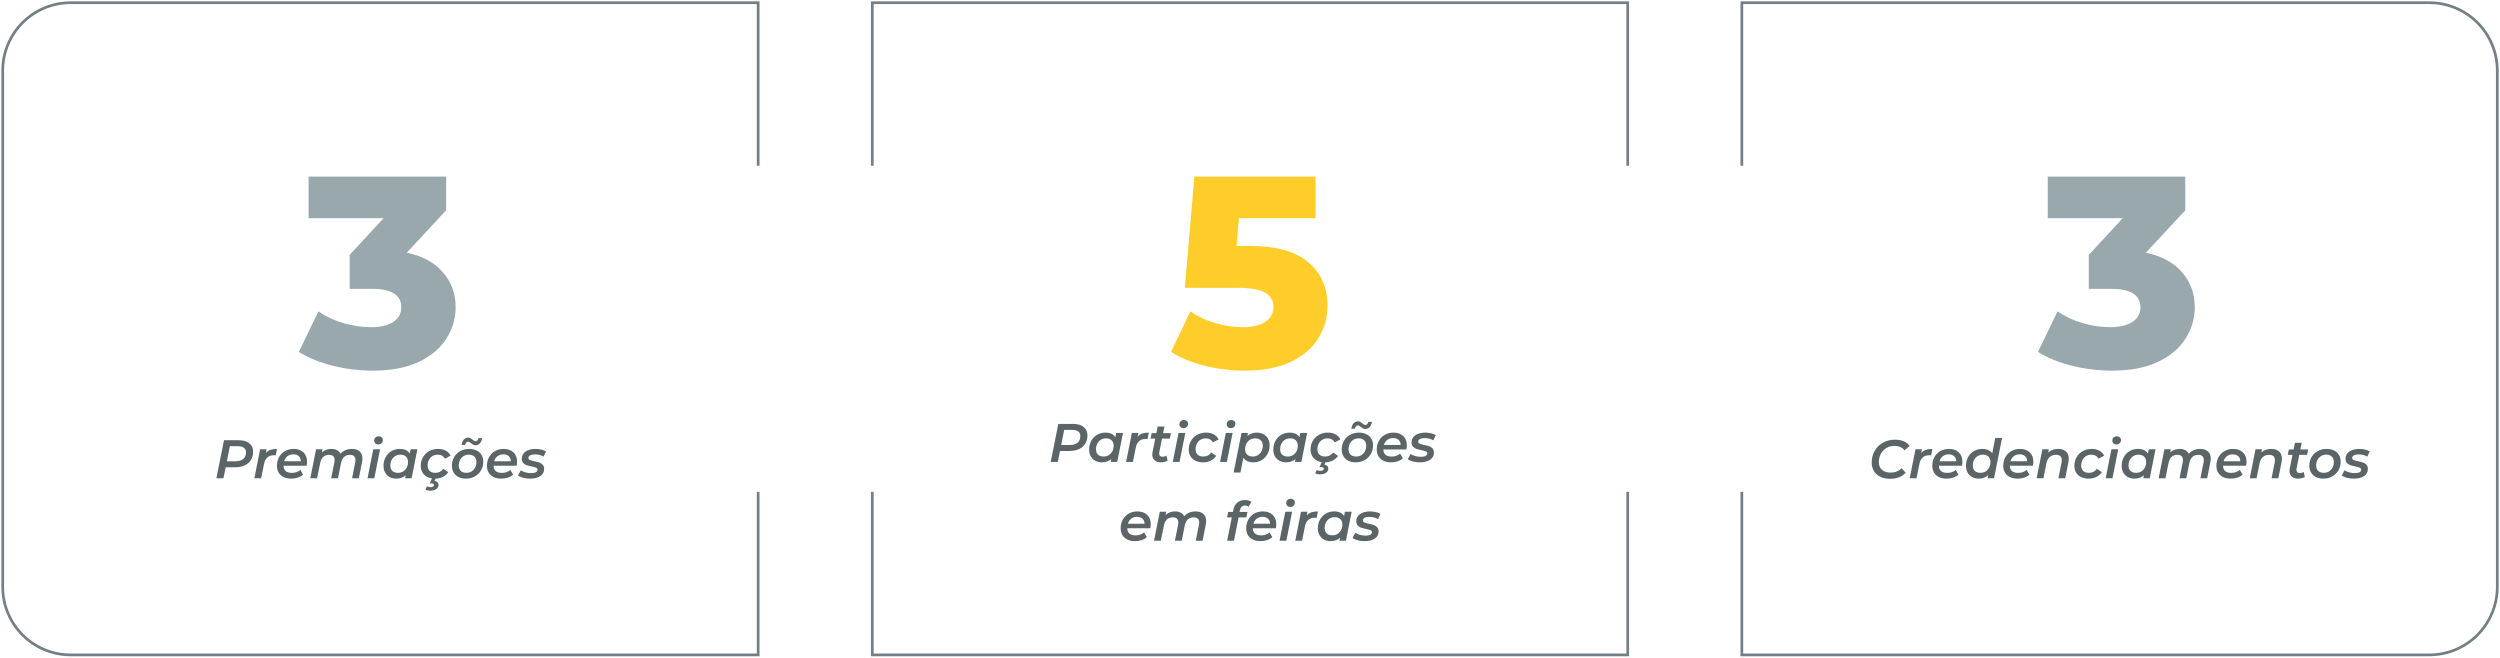 <svg width="920" height="242" viewBox="0 0 920 242" fill="none" xmlns="http://www.w3.org/2000/svg">
<path d="M394.86 156C396.553 156 397.86 156.373 398.78 157.12C399.713 157.853 400.18 158.887 400.18 160.22C400.18 161.407 399.907 162.433 399.36 163.3C398.827 164.153 398.053 164.813 397.04 165.28C396.04 165.733 394.86 165.96 393.5 165.96H390.08L389.26 170H386.66L389.46 156H394.86ZM393.6 163.76C394.867 163.76 395.84 163.48 396.52 162.92C397.213 162.347 397.56 161.527 397.56 160.46C397.56 159.713 397.3 159.153 396.78 158.78C396.273 158.393 395.54 158.2 394.58 158.2H391.62L390.52 163.76H393.6ZM413.257 159.32L411.137 170H408.757L408.977 168.9C408.044 169.727 406.884 170.14 405.497 170.14C404.617 170.14 403.817 169.953 403.097 169.58C402.391 169.207 401.831 168.667 401.417 167.96C401.004 167.24 400.797 166.4 400.797 165.44C400.797 164.253 401.057 163.187 401.577 162.24C402.111 161.28 402.831 160.533 403.737 160C404.657 159.467 405.684 159.2 406.817 159.2C408.524 159.2 409.737 159.767 410.457 160.9L410.757 159.32H413.257ZM406.137 168C406.844 168 407.471 167.833 408.017 167.5C408.577 167.153 409.017 166.68 409.337 166.08C409.657 165.467 409.817 164.773 409.817 164C409.817 163.16 409.571 162.507 409.077 162.04C408.584 161.56 407.891 161.32 406.997 161.32C406.291 161.32 405.657 161.493 405.097 161.84C404.551 162.173 404.117 162.647 403.797 163.26C403.477 163.86 403.317 164.547 403.317 165.32C403.317 166.16 403.564 166.82 404.057 167.3C404.551 167.767 405.244 168 406.137 168ZM418.628 160.7C419.095 160.153 419.661 159.767 420.328 159.54C421.008 159.313 421.815 159.2 422.748 159.2L422.288 161.58C422.061 161.54 421.855 161.52 421.668 161.52C419.628 161.52 418.395 162.593 417.968 164.74L416.908 170H414.408L416.528 159.32H418.908L418.628 160.7ZM426.62 166.42C426.593 166.633 426.58 166.787 426.58 166.88C426.58 167.68 427 168.08 427.84 168.08C428.36 168.08 428.826 167.94 429.24 167.66L429.68 169.5C429 169.927 428.14 170.14 427.1 170.14C426.18 170.14 425.44 169.887 424.88 169.38C424.32 168.873 424.04 168.173 424.04 167.28C424.04 166.987 424.066 166.707 424.12 166.44L425.14 161.4H423.4L423.8 159.4H425.54L426.02 156.96H428.52L428.02 159.4H430.9L430.5 161.4H427.62L426.62 166.42ZM433.696 159.32H436.196L434.076 170H431.576L433.696 159.32ZM435.516 157.56C435.076 157.56 434.716 157.427 434.436 157.16C434.156 156.88 434.016 156.547 434.016 156.16C434.016 155.707 434.169 155.327 434.476 155.02C434.796 154.713 435.209 154.56 435.716 154.56C436.156 154.56 436.516 154.693 436.796 154.96C437.076 155.213 437.216 155.527 437.216 155.9C437.216 156.393 437.056 156.793 436.736 157.1C436.429 157.407 436.023 157.56 435.516 157.56ZM442.697 170.14C441.644 170.14 440.717 169.947 439.917 169.56C439.131 169.16 438.524 168.607 438.097 167.9C437.671 167.193 437.457 166.373 437.457 165.44C437.457 164.253 437.731 163.187 438.277 162.24C438.824 161.293 439.577 160.553 440.537 160.02C441.511 159.473 442.617 159.2 443.857 159.2C444.937 159.2 445.864 159.413 446.637 159.84C447.424 160.253 448.031 160.873 448.457 161.7L446.317 162.8C445.824 161.813 444.937 161.32 443.657 161.32C442.951 161.32 442.317 161.493 441.757 161.84C441.211 162.173 440.777 162.647 440.457 163.26C440.137 163.86 439.977 164.547 439.977 165.32C439.977 166.16 440.224 166.82 440.717 167.3C441.211 167.767 441.911 168 442.817 168C443.431 168 443.984 167.88 444.477 167.64C444.971 167.387 445.391 167.013 445.737 166.52L447.577 167.76C447.084 168.507 446.404 169.093 445.537 169.52C444.671 169.933 443.724 170.14 442.697 170.14ZM451.098 159.32H453.598L451.478 170H448.978L451.098 159.32ZM452.918 157.56C452.478 157.56 452.118 157.427 451.838 157.16C451.558 156.88 451.418 156.547 451.418 156.16C451.418 155.707 451.572 155.327 451.878 155.02C452.198 154.713 452.612 154.56 453.118 154.56C453.558 154.56 453.918 154.693 454.198 154.96C454.478 155.213 454.618 155.527 454.618 155.9C454.618 156.393 454.458 156.793 454.138 157.1C453.832 157.407 453.425 157.56 452.918 157.56ZM462.52 159.2C463.4 159.2 464.193 159.387 464.9 159.76C465.62 160.133 466.186 160.673 466.6 161.38C467.013 162.087 467.22 162.92 467.22 163.88C467.22 165.067 466.953 166.14 466.42 167.1C465.9 168.047 465.18 168.793 464.26 169.34C463.353 169.873 462.34 170.14 461.22 170.14C460.38 170.14 459.646 169.993 459.02 169.7C458.393 169.407 457.906 168.98 457.56 168.42L456.48 173.88H453.98L456.88 159.32H459.26L459.04 160.44C459.973 159.613 461.133 159.2 462.52 159.2ZM461.02 168C461.726 168 462.353 167.833 462.9 167.5C463.46 167.153 463.9 166.68 464.22 166.08C464.54 165.467 464.7 164.773 464.7 164C464.7 163.16 464.453 162.507 463.96 162.04C463.466 161.56 462.773 161.32 461.88 161.32C461.173 161.32 460.54 161.493 459.98 161.84C459.433 162.173 459 162.647 458.68 163.26C458.36 163.86 458.2 164.547 458.2 165.32C458.2 166.16 458.446 166.82 458.94 167.3C459.433 167.767 460.126 168 461.02 168ZM481.031 159.32L478.911 170H476.531L476.751 168.9C475.817 169.727 474.657 170.14 473.271 170.14C472.391 170.14 471.591 169.953 470.871 169.58C470.164 169.207 469.604 168.667 469.191 167.96C468.777 167.24 468.571 166.4 468.571 165.44C468.571 164.253 468.831 163.187 469.351 162.24C469.884 161.28 470.604 160.533 471.511 160C472.431 159.467 473.457 159.2 474.591 159.2C476.297 159.2 477.511 159.767 478.231 160.9L478.531 159.32H481.031ZM473.911 168C474.617 168 475.244 167.833 475.791 167.5C476.351 167.153 476.791 166.68 477.111 166.08C477.431 165.467 477.591 164.773 477.591 164C477.591 163.16 477.344 162.507 476.851 162.04C476.357 161.56 475.664 161.32 474.771 161.32C474.064 161.32 473.431 161.493 472.871 161.84C472.324 162.173 471.891 162.647 471.571 163.26C471.251 163.86 471.091 164.547 471.091 165.32C471.091 166.16 471.337 166.82 471.831 167.3C472.324 167.767 473.017 168 473.911 168ZM487.522 170.14C486.468 170.14 485.542 169.947 484.742 169.56C483.955 169.16 483.348 168.607 482.922 167.9C482.495 167.193 482.282 166.373 482.282 165.44C482.282 164.253 482.555 163.187 483.102 162.24C483.648 161.293 484.402 160.553 485.362 160.02C486.335 159.473 487.442 159.2 488.682 159.2C489.762 159.2 490.688 159.413 491.462 159.84C492.248 160.253 492.855 160.873 493.282 161.7L491.142 162.8C490.648 161.813 489.762 161.32 488.482 161.32C487.775 161.32 487.142 161.493 486.582 161.84C486.035 162.173 485.602 162.647 485.282 163.26C484.962 163.86 484.802 164.547 484.802 165.32C484.802 166.16 485.048 166.82 485.542 167.3C486.035 167.767 486.735 168 487.642 168C488.255 168 488.808 167.88 489.302 167.64C489.795 167.387 490.215 167.013 490.562 166.52L492.402 167.76C491.908 168.507 491.228 169.093 490.362 169.52C489.495 169.933 488.548 170.14 487.522 170.14ZM485.802 174.56C485.068 174.56 484.462 174.42 483.982 174.14L484.582 172.96C484.995 173.173 485.455 173.28 485.962 173.28C486.348 173.28 486.635 173.207 486.822 173.06C487.022 172.927 487.128 172.747 487.142 172.52C487.142 172.107 486.828 171.9 486.202 171.9H485.582L486.502 169.86H487.862L487.382 170.98C487.848 171.047 488.202 171.207 488.442 171.46C488.695 171.713 488.822 172.033 488.822 172.42C488.822 173.087 488.542 173.607 487.982 173.98C487.435 174.367 486.708 174.56 485.802 174.56ZM498.926 170.14C497.886 170.14 496.973 169.947 496.186 169.56C495.413 169.16 494.813 168.607 494.386 167.9C493.96 167.193 493.746 166.373 493.746 165.44C493.746 164.253 494.013 163.187 494.546 162.24C495.093 161.293 495.846 160.553 496.806 160.02C497.78 159.473 498.873 159.2 500.086 159.2C501.126 159.2 502.04 159.393 502.826 159.78C503.613 160.167 504.22 160.713 504.646 161.42C505.073 162.127 505.286 162.947 505.286 163.88C505.286 165.067 505.013 166.133 504.466 167.08C503.92 168.027 503.16 168.773 502.186 169.32C501.226 169.867 500.14 170.14 498.926 170.14ZM499.086 168C499.793 168 500.42 167.833 500.966 167.5C501.526 167.153 501.966 166.68 502.286 166.08C502.606 165.467 502.766 164.773 502.766 164C502.766 163.16 502.52 162.507 502.026 162.04C501.533 161.56 500.84 161.32 499.946 161.32C499.24 161.32 498.606 161.493 498.046 161.84C497.5 162.173 497.066 162.647 496.746 163.26C496.426 163.86 496.266 164.547 496.266 165.32C496.266 166.16 496.513 166.82 497.006 167.3C497.5 167.767 498.193 168 499.086 168ZM502.446 157.86C502.113 157.86 501.82 157.793 501.566 157.66C501.326 157.527 501.06 157.34 500.766 157.1C500.54 156.913 500.346 156.773 500.186 156.68C500.04 156.587 499.88 156.54 499.706 156.54C499.426 156.54 499.193 156.653 499.006 156.88C498.82 157.093 498.693 157.38 498.626 157.74H497.286C497.42 156.887 497.7 156.227 498.126 155.76C498.566 155.293 499.1 155.06 499.726 155.06C500.046 155.06 500.326 155.127 500.566 155.26C500.82 155.393 501.1 155.587 501.406 155.84C501.66 156.04 501.853 156.18 501.986 156.26C502.12 156.34 502.273 156.38 502.446 156.38C502.726 156.38 502.96 156.28 503.146 156.08C503.333 155.867 503.46 155.587 503.526 155.24H504.866C504.733 156.067 504.453 156.713 504.026 157.18C503.6 157.633 503.073 157.86 502.446 157.86ZM517.717 163.88C517.717 164.4 517.664 164.907 517.557 165.4H509.077C509.117 167.147 510.144 168.02 512.157 168.02C512.77 168.02 513.344 167.927 513.877 167.74C514.41 167.54 514.864 167.267 515.237 166.92L516.277 168.66C515.73 169.153 515.07 169.527 514.297 169.78C513.537 170.02 512.737 170.14 511.897 170.14C510.83 170.14 509.897 169.947 509.097 169.56C508.31 169.173 507.704 168.627 507.277 167.92C506.85 167.2 506.637 166.373 506.637 165.44C506.637 164.253 506.897 163.187 507.417 162.24C507.95 161.28 508.684 160.533 509.617 160C510.564 159.467 511.624 159.2 512.797 159.2C514.29 159.2 515.484 159.62 516.377 160.46C517.27 161.287 517.717 162.427 517.717 163.88ZM512.677 161.2C511.837 161.2 511.117 161.427 510.517 161.88C509.93 162.333 509.524 162.953 509.297 163.74H515.417C515.43 162.94 515.184 162.32 514.677 161.88C514.184 161.427 513.517 161.2 512.677 161.2ZM522.56 170.14C521.653 170.14 520.787 170.033 519.96 169.82C519.147 169.593 518.513 169.313 518.06 168.98L519.1 167.06C519.54 167.38 520.093 167.633 520.76 167.82C521.427 168.007 522.113 168.1 522.82 168.1C523.62 168.1 524.22 167.993 524.62 167.78C525.033 167.553 525.24 167.233 525.24 166.82C525.24 166.5 525.067 166.267 524.72 166.12C524.387 165.973 523.853 165.82 523.12 165.66C522.36 165.513 521.733 165.36 521.24 165.2C520.76 165.027 520.34 164.753 519.98 164.38C519.633 163.993 519.46 163.467 519.46 162.8C519.46 161.693 519.92 160.82 520.84 160.18C521.773 159.527 523.007 159.2 524.54 159.2C525.273 159.2 525.987 159.287 526.68 159.46C527.373 159.62 527.94 159.84 528.38 160.12L527.46 162.04C527.02 161.76 526.52 161.553 525.96 161.42C525.413 161.287 524.86 161.22 524.3 161.22C523.513 161.22 522.913 161.34 522.5 161.58C522.1 161.82 521.9 162.133 521.9 162.52C521.9 162.867 522.073 163.12 522.42 163.28C522.78 163.427 523.333 163.58 524.08 163.74C524.827 163.887 525.44 164.047 525.92 164.22C526.4 164.38 526.813 164.647 527.16 165.02C527.507 165.393 527.68 165.9 527.68 166.54C527.68 167.687 527.213 168.573 526.28 169.2C525.347 169.827 524.107 170.14 522.56 170.14ZM423.479 192.88C423.479 193.4 423.425 193.907 423.319 194.4H414.839C414.879 196.147 415.905 197.02 417.919 197.02C418.532 197.02 419.105 196.927 419.639 196.74C420.172 196.54 420.625 196.267 420.999 195.92L422.039 197.66C421.492 198.153 420.832 198.527 420.059 198.78C419.299 199.02 418.499 199.14 417.659 199.14C416.592 199.14 415.659 198.947 414.859 198.56C414.072 198.173 413.465 197.627 413.039 196.92C412.612 196.2 412.399 195.373 412.399 194.44C412.399 193.253 412.659 192.187 413.179 191.24C413.712 190.28 414.445 189.533 415.379 189C416.325 188.467 417.385 188.2 418.559 188.2C420.052 188.2 421.245 188.62 422.139 189.46C423.032 190.287 423.479 191.427 423.479 192.88ZM418.439 190.2C417.599 190.2 416.879 190.427 416.279 190.88C415.692 191.333 415.285 191.953 415.059 192.74H421.179C421.192 191.94 420.945 191.32 420.439 190.88C419.945 190.427 419.279 190.2 418.439 190.2ZM440.002 188.2C441.202 188.2 442.142 188.507 442.822 189.12C443.515 189.733 443.862 190.613 443.862 191.76C443.862 192.187 443.815 192.627 443.722 193.08L442.542 199H440.042L441.222 193.14C441.275 192.873 441.302 192.593 441.302 192.3C441.302 191.02 440.622 190.38 439.262 190.38C437.488 190.38 436.395 191.4 435.982 193.44L434.862 199H432.362L433.542 193.14C433.595 192.873 433.622 192.593 433.622 192.3C433.622 191.02 432.942 190.38 431.582 190.38C429.808 190.38 428.715 191.407 428.302 193.46L427.182 199H424.682L426.802 188.32H429.182L428.962 189.48C429.868 188.627 431.035 188.2 432.462 188.2C433.235 188.2 433.908 188.353 434.482 188.66C435.055 188.953 435.488 189.387 435.782 189.96C436.875 188.787 438.282 188.2 440.002 188.2ZM458.164 186.04C457.644 186.04 457.23 186.187 456.924 186.48C456.617 186.773 456.397 187.22 456.264 187.82L456.144 188.4H459.064L458.664 190.4H455.804L454.084 199H451.584L453.304 190.4H451.564L451.964 188.4H453.704L453.864 187.64C454.104 186.493 454.584 185.607 455.304 184.98C456.037 184.34 456.99 184.02 458.164 184.02C458.63 184.02 459.064 184.073 459.464 184.18C459.877 184.287 460.224 184.447 460.504 184.66L459.484 186.48C459.124 186.187 458.684 186.04 458.164 186.04ZM469.67 192.88C469.67 193.4 469.617 193.907 469.51 194.4H461.03C461.07 196.147 462.097 197.02 464.11 197.02C464.723 197.02 465.297 196.927 465.83 196.74C466.363 196.54 466.817 196.267 467.19 195.92L468.23 197.66C467.683 198.153 467.023 198.527 466.25 198.78C465.49 199.02 464.69 199.14 463.85 199.14C462.783 199.14 461.85 198.947 461.05 198.56C460.263 198.173 459.657 197.627 459.23 196.92C458.803 196.2 458.59 195.373 458.59 194.44C458.59 193.253 458.85 192.187 459.37 191.24C459.903 190.28 460.637 189.533 461.57 189C462.517 188.467 463.577 188.2 464.75 188.2C466.243 188.2 467.437 188.62 468.33 189.46C469.223 190.287 469.67 191.427 469.67 192.88ZM464.63 190.2C463.79 190.2 463.07 190.427 462.47 190.88C461.883 191.333 461.477 191.953 461.25 192.74H467.37C467.383 191.94 467.137 191.32 466.63 190.88C466.137 190.427 465.47 190.2 464.63 190.2ZM472.993 188.32H475.493L473.373 199H470.873L472.993 188.32ZM474.813 186.56C474.373 186.56 474.013 186.427 473.733 186.16C473.453 185.88 473.313 185.547 473.313 185.16C473.313 184.707 473.466 184.327 473.773 184.02C474.093 183.713 474.506 183.56 475.013 183.56C475.453 183.56 475.813 183.693 476.093 183.96C476.373 184.213 476.513 184.527 476.513 184.9C476.513 185.393 476.353 185.793 476.033 186.1C475.726 186.407 475.32 186.56 474.813 186.56ZM480.874 189.7C481.341 189.153 481.908 188.767 482.574 188.54C483.254 188.313 484.061 188.2 484.994 188.2L484.534 190.58C484.308 190.54 484.101 190.52 483.914 190.52C481.874 190.52 480.641 191.593 480.214 193.74L479.154 199H476.654L478.774 188.32H481.154L480.874 189.7ZM497.417 188.32L495.297 199H492.917L493.137 197.9C492.204 198.727 491.044 199.14 489.657 199.14C488.777 199.14 487.977 198.953 487.257 198.58C486.551 198.207 485.991 197.667 485.577 196.96C485.164 196.24 484.957 195.4 484.957 194.44C484.957 193.253 485.217 192.187 485.737 191.24C486.271 190.28 486.991 189.533 487.897 189C488.817 188.467 489.844 188.2 490.977 188.2C492.684 188.2 493.897 188.767 494.617 189.9L494.917 188.32H497.417ZM490.297 197C491.004 197 491.631 196.833 492.177 196.5C492.737 196.153 493.177 195.68 493.497 195.08C493.817 194.467 493.977 193.773 493.977 193C493.977 192.16 493.731 191.507 493.237 191.04C492.744 190.56 492.051 190.32 491.157 190.32C490.451 190.32 489.817 190.493 489.257 190.84C488.711 191.173 488.277 191.647 487.957 192.26C487.637 192.86 487.477 193.547 487.477 194.32C487.477 195.16 487.724 195.82 488.217 196.3C488.711 196.767 489.404 197 490.297 197ZM502.208 199.14C501.302 199.14 500.435 199.033 499.608 198.82C498.795 198.593 498.162 198.313 497.708 197.98L498.748 196.06C499.188 196.38 499.742 196.633 500.408 196.82C501.075 197.007 501.762 197.1 502.468 197.1C503.268 197.1 503.868 196.993 504.268 196.78C504.682 196.553 504.888 196.233 504.888 195.82C504.888 195.5 504.715 195.267 504.368 195.12C504.035 194.973 503.502 194.82 502.768 194.66C502.008 194.513 501.382 194.36 500.888 194.2C500.408 194.027 499.988 193.753 499.628 193.38C499.282 192.993 499.108 192.467 499.108 191.8C499.108 190.693 499.568 189.82 500.488 189.18C501.422 188.527 502.655 188.2 504.188 188.2C504.922 188.2 505.635 188.287 506.328 188.46C507.022 188.62 507.588 188.84 508.028 189.12L507.108 191.04C506.668 190.76 506.168 190.553 505.608 190.42C505.062 190.287 504.508 190.22 503.948 190.22C503.162 190.22 502.562 190.34 502.148 190.58C501.748 190.82 501.548 191.133 501.548 191.52C501.548 191.867 501.722 192.12 502.068 192.28C502.428 192.427 502.982 192.58 503.728 192.74C504.475 192.887 505.088 193.047 505.568 193.22C506.048 193.38 506.462 193.647 506.808 194.02C507.155 194.393 507.328 194.9 507.328 195.54C507.328 196.687 506.862 197.573 505.928 198.2C504.995 198.827 503.755 199.14 502.208 199.14Z" fill="#5B6568"/>
<path d="M279 61V1H26C12.193 1 1 12.193 1 26V216C1 229.807 12.193 241 26 241H279V181" stroke="#727F84"/>
<path d="M641 61V1H894C907.807 1 919 12.193 919 26V216C919 229.807 907.807 241 894 241H641V181" stroke="#727F84"/>
<path d="M321 61V1H599V61M321 181V241H599V181" stroke="#727F84"/>
<path d="M459.729 90.5C469.529 90.5 476.762 92.5 481.429 96.5C486.162 100.5 488.529 105.833 488.529 112.5C488.529 116.833 487.396 120.833 485.129 124.5C482.929 128.1 479.529 131 474.929 133.2C470.396 135.333 464.762 136.4 458.029 136.4C453.096 136.4 448.196 135.8 443.329 134.6C438.529 133.4 434.396 131.7 430.929 129.5L438.029 114.6C440.829 116.467 443.896 117.9 447.229 118.9C450.629 119.9 454.029 120.4 457.429 120.4C460.829 120.4 463.529 119.767 465.529 118.5C467.596 117.167 468.629 115.333 468.629 113C468.629 110.667 467.629 108.9 465.629 107.7C463.629 106.5 460.096 105.9 455.029 105.9H436.029L439.529 65H484.129V80.3H455.929L455.029 90.5H459.729Z" fill="#FFCD29"/>
<path d="M87.829 162C89.522 162 90.829 162.373 91.749 163.12C92.682 163.853 93.149 164.887 93.149 166.22C93.149 167.407 92.875 168.433 92.329 169.3C91.795 170.153 91.022 170.813 90.009 171.28C89.009 171.733 87.829 171.96 86.469 171.96H83.049L82.229 176H79.629L82.429 162H87.829ZM86.569 169.76C87.835 169.76 88.809 169.48 89.489 168.92C90.182 168.347 90.529 167.527 90.529 166.46C90.529 165.713 90.269 165.153 89.749 164.78C89.242 164.393 88.509 164.2 87.549 164.2H84.589L83.489 169.76H86.569ZM97.827 166.7C98.294 166.153 98.861 165.767 99.527 165.54C100.207 165.313 101.014 165.2 101.947 165.2L101.487 167.58C101.261 167.54 101.054 167.52 100.867 167.52C98.827 167.52 97.594 168.593 97.167 170.74L96.107 176H93.607L95.727 165.32H98.107L97.827 166.7ZM112.99 169.88C112.99 170.4 112.937 170.907 112.83 171.4H104.35C104.39 173.147 105.417 174.02 107.43 174.02C108.044 174.02 108.617 173.927 109.15 173.74C109.684 173.54 110.137 173.267 110.51 172.92L111.55 174.66C111.004 175.153 110.344 175.527 109.57 175.78C108.81 176.02 108.01 176.14 107.17 176.14C106.104 176.14 105.17 175.947 104.37 175.56C103.584 175.173 102.977 174.627 102.55 173.92C102.124 173.2 101.91 172.373 101.91 171.44C101.91 170.253 102.17 169.187 102.69 168.24C103.224 167.28 103.957 166.533 104.89 166C105.837 165.467 106.897 165.2 108.07 165.2C109.564 165.2 110.757 165.62 111.65 166.46C112.544 167.287 112.99 168.427 112.99 169.88ZM107.95 167.2C107.11 167.2 106.39 167.427 105.79 167.88C105.204 168.333 104.797 168.953 104.57 169.74H110.69C110.704 168.94 110.457 168.32 109.95 167.88C109.457 167.427 108.79 167.2 107.95 167.2ZM129.513 165.2C130.713 165.2 131.653 165.507 132.333 166.12C133.027 166.733 133.373 167.613 133.373 168.76C133.373 169.187 133.327 169.627 133.233 170.08L132.053 176H129.553L130.733 170.14C130.787 169.873 130.813 169.593 130.813 169.3C130.813 168.02 130.133 167.38 128.773 167.38C127 167.38 125.907 168.4 125.493 170.44L124.373 176H121.873L123.053 170.14C123.107 169.873 123.133 169.593 123.133 169.3C123.133 168.02 122.453 167.38 121.093 167.38C119.32 167.38 118.227 168.407 117.813 170.46L116.693 176H114.193L116.313 165.32H118.693L118.473 166.48C119.38 165.627 120.547 165.2 121.973 165.2C122.747 165.2 123.42 165.353 123.993 165.66C124.567 165.953 125 166.387 125.293 166.96C126.387 165.787 127.793 165.2 129.513 165.2ZM137.368 165.32H139.868L137.748 176H135.248L137.368 165.32ZM139.188 163.56C138.748 163.56 138.388 163.427 138.108 163.16C137.828 162.88 137.688 162.547 137.688 162.16C137.688 161.707 137.841 161.327 138.148 161.02C138.468 160.713 138.881 160.56 139.388 160.56C139.828 160.56 140.188 160.693 140.468 160.96C140.748 161.213 140.888 161.527 140.888 161.9C140.888 162.393 140.728 162.793 140.408 163.1C140.101 163.407 139.695 163.56 139.188 163.56ZM153.589 165.32L151.469 176H149.089L149.309 174.9C148.376 175.727 147.216 176.14 145.829 176.14C144.949 176.14 144.149 175.953 143.429 175.58C142.723 175.207 142.163 174.667 141.749 173.96C141.336 173.24 141.129 172.4 141.129 171.44C141.129 170.253 141.389 169.187 141.909 168.24C142.443 167.28 143.163 166.533 144.069 166C144.989 165.467 146.016 165.2 147.149 165.2C148.856 165.2 150.069 165.767 150.789 166.9L151.089 165.32H153.589ZM146.469 174C147.176 174 147.803 173.833 148.349 173.5C148.909 173.153 149.349 172.68 149.669 172.08C149.989 171.467 150.149 170.773 150.149 170C150.149 169.16 149.903 168.507 149.409 168.04C148.916 167.56 148.223 167.32 147.329 167.32C146.623 167.32 145.989 167.493 145.429 167.84C144.883 168.173 144.449 168.647 144.129 169.26C143.809 169.86 143.649 170.547 143.649 171.32C143.649 172.16 143.896 172.82 144.389 173.3C144.883 173.767 145.576 174 146.469 174ZM160.08 176.14C159.027 176.14 158.1 175.947 157.3 175.56C156.513 175.16 155.907 174.607 155.48 173.9C155.053 173.193 154.84 172.373 154.84 171.44C154.84 170.253 155.113 169.187 155.66 168.24C156.207 167.293 156.96 166.553 157.92 166.02C158.893 165.473 160 165.2 161.24 165.2C162.32 165.2 163.247 165.413 164.02 165.84C164.807 166.253 165.413 166.873 165.84 167.7L163.7 168.8C163.207 167.813 162.32 167.32 161.04 167.32C160.333 167.32 159.7 167.493 159.14 167.84C158.593 168.173 158.16 168.647 157.84 169.26C157.52 169.86 157.36 170.547 157.36 171.32C157.36 172.16 157.607 172.82 158.1 173.3C158.593 173.767 159.293 174 160.2 174C160.813 174 161.367 173.88 161.86 173.64C162.353 173.387 162.773 173.013 163.12 172.52L164.96 173.76C164.467 174.507 163.787 175.093 162.92 175.52C162.053 175.933 161.107 176.14 160.08 176.14ZM158.36 180.56C157.627 180.56 157.02 180.42 156.54 180.14L157.14 178.96C157.553 179.173 158.013 179.28 158.52 179.28C158.907 179.28 159.193 179.207 159.38 179.06C159.58 178.927 159.687 178.747 159.7 178.52C159.7 178.107 159.387 177.9 158.76 177.9H158.14L159.06 175.86H160.42L159.94 176.98C160.407 177.047 160.76 177.207 161 177.46C161.253 177.713 161.38 178.033 161.38 178.42C161.38 179.087 161.1 179.607 160.54 179.98C159.993 180.367 159.267 180.56 158.36 180.56ZM171.485 176.14C170.445 176.14 169.532 175.947 168.745 175.56C167.972 175.16 167.372 174.607 166.945 173.9C166.518 173.193 166.305 172.373 166.305 171.44C166.305 170.253 166.572 169.187 167.105 168.24C167.652 167.293 168.405 166.553 169.365 166.02C170.338 165.473 171.432 165.2 172.645 165.2C173.685 165.2 174.598 165.393 175.385 165.78C176.172 166.167 176.778 166.713 177.205 167.42C177.632 168.127 177.845 168.947 177.845 169.88C177.845 171.067 177.572 172.133 177.025 173.08C176.478 174.027 175.718 174.773 174.745 175.32C173.785 175.867 172.698 176.14 171.485 176.14ZM171.645 174C172.352 174 172.978 173.833 173.525 173.5C174.085 173.153 174.525 172.68 174.845 172.08C175.165 171.467 175.325 170.773 175.325 170C175.325 169.16 175.078 168.507 174.585 168.04C174.092 167.56 173.398 167.32 172.505 167.32C171.798 167.32 171.165 167.493 170.605 167.84C170.058 168.173 169.625 168.647 169.305 169.26C168.985 169.86 168.825 170.547 168.825 171.32C168.825 172.16 169.072 172.82 169.565 173.3C170.058 173.767 170.752 174 171.645 174ZM175.005 163.86C174.672 163.86 174.378 163.793 174.125 163.66C173.885 163.527 173.618 163.34 173.325 163.1C173.098 162.913 172.905 162.773 172.745 162.68C172.598 162.587 172.438 162.54 172.265 162.54C171.985 162.54 171.752 162.653 171.565 162.88C171.378 163.093 171.252 163.38 171.185 163.74H169.845C169.978 162.887 170.258 162.227 170.685 161.76C171.125 161.293 171.658 161.06 172.285 161.06C172.605 161.06 172.885 161.127 173.125 161.26C173.378 161.393 173.658 161.587 173.965 161.84C174.218 162.04 174.412 162.18 174.545 162.26C174.678 162.34 174.832 162.38 175.005 162.38C175.285 162.38 175.518 162.28 175.705 162.08C175.892 161.867 176.018 161.587 176.085 161.24H177.425C177.292 162.067 177.012 162.713 176.585 163.18C176.158 163.633 175.632 163.86 175.005 163.86ZM190.276 169.88C190.276 170.4 190.222 170.907 190.116 171.4H181.636C181.676 173.147 182.702 174.02 184.716 174.02C185.329 174.02 185.902 173.927 186.436 173.74C186.969 173.54 187.422 173.267 187.796 172.92L188.836 174.66C188.289 175.153 187.629 175.527 186.856 175.78C186.096 176.02 185.296 176.14 184.456 176.14C183.389 176.14 182.456 175.947 181.656 175.56C180.869 175.173 180.262 174.627 179.836 173.92C179.409 173.2 179.196 172.373 179.196 171.44C179.196 170.253 179.456 169.187 179.976 168.24C180.509 167.28 181.242 166.533 182.176 166C183.122 165.467 184.182 165.2 185.356 165.2C186.849 165.2 188.042 165.62 188.936 166.46C189.829 167.287 190.276 168.427 190.276 169.88ZM185.236 167.2C184.396 167.2 183.676 167.427 183.076 167.88C182.489 168.333 182.082 168.953 181.856 169.74H187.976C187.989 168.94 187.742 168.32 187.236 167.88C186.742 167.427 186.076 167.2 185.236 167.2ZM195.118 176.14C194.212 176.14 193.345 176.033 192.518 175.82C191.705 175.593 191.072 175.313 190.618 174.98L191.658 173.06C192.098 173.38 192.652 173.633 193.318 173.82C193.985 174.007 194.672 174.1 195.378 174.1C196.178 174.1 196.778 173.993 197.178 173.78C197.592 173.553 197.798 173.233 197.798 172.82C197.798 172.5 197.625 172.267 197.278 172.12C196.945 171.973 196.412 171.82 195.678 171.66C194.918 171.513 194.292 171.36 193.798 171.2C193.318 171.027 192.898 170.753 192.538 170.38C192.192 169.993 192.018 169.467 192.018 168.8C192.018 167.693 192.478 166.82 193.398 166.18C194.332 165.527 195.565 165.2 197.098 165.2C197.832 165.2 198.545 165.287 199.238 165.46C199.932 165.62 200.498 165.84 200.938 166.12L200.018 168.04C199.578 167.76 199.078 167.553 198.518 167.42C197.972 167.287 197.418 167.22 196.858 167.22C196.072 167.22 195.472 167.34 195.058 167.58C194.658 167.82 194.458 168.133 194.458 168.52C194.458 168.867 194.632 169.12 194.978 169.28C195.338 169.427 195.892 169.58 196.638 169.74C197.385 169.887 197.998 170.047 198.478 170.22C198.958 170.38 199.372 170.647 199.718 171.02C200.065 171.393 200.238 171.9 200.238 172.54C200.238 173.687 199.772 174.573 198.838 175.2C197.905 175.827 196.665 176.14 195.118 176.14Z" fill="#5B6568"/>
<path d="M149.673 93C155.473 94.2 159.906 96.6 162.973 100.2C166.106 103.733 167.673 108.033 167.673 113.1C167.673 117.233 166.54 121.067 164.273 124.6C162.073 128.133 158.673 131 154.073 133.2C149.54 135.333 143.906 136.4 137.173 136.4C132.24 136.4 127.34 135.8 122.473 134.6C117.673 133.4 113.506 131.7 109.973 129.5L117.173 114.6C119.906 116.467 122.973 117.9 126.373 118.9C129.84 119.9 133.24 120.4 136.573 120.4C139.973 120.4 142.673 119.767 144.673 118.5C146.673 117.233 147.673 115.433 147.673 113.1C147.673 108.567 144.106 106.3 136.973 106.3H128.673V93.8L141.173 80.3H113.573V65H164.173V77.4L149.673 93Z" fill="#99A8AD"/>
<path d="M695.586 176.2C694.186 176.2 692.973 175.953 691.946 175.46C690.933 174.953 690.153 174.247 689.606 173.34C689.059 172.433 688.786 171.393 688.786 170.22C688.786 168.647 689.146 167.22 689.866 165.94C690.586 164.66 691.599 163.653 692.906 162.92C694.213 162.173 695.713 161.8 697.406 161.8C698.619 161.8 699.686 162 700.606 162.4C701.539 162.8 702.246 163.38 702.726 164.14L700.846 165.72C700.059 164.627 698.853 164.08 697.226 164.08C696.066 164.08 695.046 164.347 694.166 164.88C693.286 165.413 692.606 166.14 692.126 167.06C691.646 167.967 691.406 168.967 691.406 170.06C691.406 171.247 691.786 172.187 692.546 172.88C693.306 173.573 694.386 173.92 695.786 173.92C697.399 173.92 698.726 173.38 699.766 172.3L701.286 173.94C700.619 174.7 699.799 175.267 698.826 175.64C697.853 176.013 696.773 176.2 695.586 176.2ZM706.997 166.7C707.464 166.153 708.031 165.767 708.697 165.54C709.377 165.313 710.184 165.2 711.117 165.2L710.657 167.58C710.431 167.54 710.224 167.52 710.037 167.52C707.997 167.52 706.764 168.593 706.337 170.74L705.277 176H702.777L704.897 165.32H707.277L706.997 166.7ZM722.16 169.88C722.16 170.4 722.107 170.907 722 171.4H713.52C713.56 173.147 714.587 174.02 716.6 174.02C717.214 174.02 717.787 173.927 718.32 173.74C718.854 173.54 719.307 173.267 719.68 172.92L720.72 174.66C720.174 175.153 719.514 175.527 718.74 175.78C717.98 176.02 717.18 176.14 716.34 176.14C715.274 176.14 714.34 175.947 713.54 175.56C712.754 175.173 712.147 174.627 711.72 173.92C711.294 173.2 711.08 172.373 711.08 171.44C711.08 170.253 711.34 169.187 711.86 168.24C712.394 167.28 713.127 166.533 714.06 166C715.007 165.467 716.067 165.2 717.24 165.2C718.734 165.2 719.927 165.62 720.82 166.46C721.714 167.287 722.16 168.427 722.16 169.88ZM717.12 167.2C716.28 167.2 715.56 167.427 714.96 167.88C714.374 168.333 713.967 168.953 713.74 169.74H719.86C719.874 168.94 719.627 168.32 719.12 167.88C718.627 167.427 717.96 167.2 717.12 167.2ZM736.763 161.16L733.803 176H731.423L731.643 174.9C730.683 175.727 729.53 176.14 728.183 176.14C727.303 176.14 726.503 175.953 725.783 175.58C725.077 175.207 724.517 174.667 724.103 173.96C723.69 173.24 723.483 172.4 723.483 171.44C723.483 170.24 723.743 169.167 724.263 168.22C724.783 167.273 725.497 166.533 726.403 166C727.323 165.467 728.35 165.2 729.483 165.2C730.323 165.2 731.05 165.34 731.663 165.62C732.29 165.9 732.777 166.313 733.123 166.86L734.263 161.16H736.763ZM728.823 174C729.517 174 730.143 173.833 730.703 173.5C731.263 173.153 731.697 172.68 732.003 172.08C732.323 171.467 732.483 170.773 732.483 170C732.483 169.16 732.237 168.507 731.743 168.04C731.25 167.56 730.557 167.32 729.663 167.32C728.97 167.32 728.343 167.493 727.783 167.84C727.223 168.173 726.783 168.647 726.463 169.26C726.157 169.86 726.003 170.547 726.003 171.32C726.003 172.16 726.25 172.82 726.743 173.3C727.237 173.767 727.93 174 728.823 174ZM748.274 169.88C748.274 170.4 748.22 170.907 748.114 171.4H739.634C739.674 173.147 740.7 174.02 742.714 174.02C743.327 174.02 743.9 173.927 744.434 173.74C744.967 173.54 745.42 173.267 745.794 172.92L746.834 174.66C746.287 175.153 745.627 175.527 744.854 175.78C744.094 176.02 743.294 176.14 742.454 176.14C741.387 176.14 740.454 175.947 739.654 175.56C738.867 175.173 738.26 174.627 737.834 173.92C737.407 173.2 737.194 172.373 737.194 171.44C737.194 170.253 737.454 169.187 737.974 168.24C738.507 167.28 739.24 166.533 740.174 166C741.12 165.467 742.18 165.2 743.354 165.2C744.847 165.2 746.04 165.62 746.934 166.46C747.827 167.287 748.274 168.427 748.274 169.88ZM743.234 167.2C742.394 167.2 741.674 167.427 741.074 167.88C740.487 168.333 740.08 168.953 739.854 169.74H745.974C745.987 168.94 745.74 168.32 745.234 167.88C744.74 167.427 744.074 167.2 743.234 167.2ZM757.416 165.2C758.616 165.2 759.563 165.513 760.256 166.14C760.963 166.767 761.316 167.653 761.316 168.8C761.316 169.12 761.27 169.547 761.176 170.08L759.996 176H757.496L758.656 170.14C758.71 169.873 758.736 169.6 758.736 169.32C758.736 168.027 758.023 167.38 756.596 167.38C755.676 167.38 754.916 167.64 754.316 168.16C753.716 168.667 753.31 169.433 753.096 170.46L751.976 176H749.476L751.596 165.32H753.976L753.736 166.5C754.696 165.633 755.923 165.2 757.416 165.2ZM768.606 176.14C767.552 176.14 766.626 175.947 765.826 175.56C765.039 175.16 764.432 174.607 764.006 173.9C763.579 173.193 763.366 172.373 763.366 171.44C763.366 170.253 763.639 169.187 764.186 168.24C764.732 167.293 765.486 166.553 766.446 166.02C767.419 165.473 768.526 165.2 769.766 165.2C770.846 165.2 771.772 165.413 772.546 165.84C773.332 166.253 773.939 166.873 774.366 167.7L772.226 168.8C771.732 167.813 770.846 167.32 769.566 167.32C768.859 167.32 768.226 167.493 767.666 167.84C767.119 168.173 766.686 168.647 766.366 169.26C766.046 169.86 765.886 170.547 765.886 171.32C765.886 172.16 766.132 172.82 766.626 173.3C767.119 173.767 767.819 174 768.726 174C769.339 174 769.892 173.88 770.386 173.64C770.879 173.387 771.299 173.013 771.646 172.52L773.486 173.76C772.992 174.507 772.312 175.093 771.446 175.52C770.579 175.933 769.632 176.14 768.606 176.14ZM777.007 165.32H779.507L777.387 176H774.887L777.007 165.32ZM778.827 163.56C778.387 163.56 778.027 163.427 777.747 163.16C777.467 162.88 777.327 162.547 777.327 162.16C777.327 161.707 777.48 161.327 777.787 161.02C778.107 160.713 778.52 160.56 779.027 160.56C779.467 160.56 779.827 160.693 780.107 160.96C780.387 161.213 780.527 161.527 780.527 161.9C780.527 162.393 780.367 162.793 780.047 163.1C779.74 163.407 779.333 163.56 778.827 163.56ZM793.228 165.32L791.108 176H788.728L788.948 174.9C788.015 175.727 786.855 176.14 785.468 176.14C784.588 176.14 783.788 175.953 783.068 175.58C782.361 175.207 781.801 174.667 781.388 173.96C780.975 173.24 780.768 172.4 780.768 171.44C780.768 170.253 781.028 169.187 781.548 168.24C782.081 167.28 782.801 166.533 783.708 166C784.628 165.467 785.655 165.2 786.788 165.2C788.495 165.2 789.708 165.767 790.428 166.9L790.728 165.32H793.228ZM786.108 174C786.815 174 787.441 173.833 787.988 173.5C788.548 173.153 788.988 172.68 789.308 172.08C789.628 171.467 789.788 170.773 789.788 170C789.788 169.16 789.541 168.507 789.048 168.04C788.555 167.56 787.861 167.32 786.968 167.32C786.261 167.32 785.628 167.493 785.068 167.84C784.521 168.173 784.088 168.647 783.768 169.26C783.448 169.86 783.288 170.547 783.288 171.32C783.288 172.16 783.535 172.82 784.028 173.3C784.521 173.767 785.215 174 786.108 174ZM809.699 165.2C810.899 165.2 811.839 165.507 812.519 166.12C813.212 166.733 813.559 167.613 813.559 168.76C813.559 169.187 813.512 169.627 813.419 170.08L812.239 176H809.739L810.919 170.14C810.972 169.873 810.999 169.593 810.999 169.3C810.999 168.02 810.319 167.38 808.959 167.38C807.185 167.38 806.092 168.4 805.679 170.44L804.559 176H802.059L803.239 170.14C803.292 169.873 803.319 169.593 803.319 169.3C803.319 168.02 802.639 167.38 801.279 167.38C799.505 167.38 798.412 168.407 797.999 170.46L796.879 176H794.379L796.499 165.32H798.879L798.659 166.48C799.565 165.627 800.732 165.2 802.159 165.2C802.932 165.2 803.605 165.353 804.179 165.66C804.752 165.953 805.185 166.387 805.479 166.96C806.572 165.787 807.979 165.2 809.699 165.2ZM826.711 169.88C826.711 170.4 826.658 170.907 826.551 171.4H818.071C818.111 173.147 819.138 174.02 821.151 174.02C821.765 174.02 822.338 173.927 822.871 173.74C823.405 173.54 823.858 173.267 824.231 172.92L825.271 174.66C824.725 175.153 824.065 175.527 823.291 175.78C822.531 176.02 821.731 176.14 820.891 176.14C819.825 176.14 818.891 175.947 818.091 175.56C817.305 175.173 816.698 174.627 816.271 173.92C815.845 173.2 815.631 172.373 815.631 171.44C815.631 170.253 815.891 169.187 816.411 168.24C816.945 167.28 817.678 166.533 818.611 166C819.558 165.467 820.618 165.2 821.791 165.2C823.285 165.2 824.478 165.62 825.371 166.46C826.265 167.287 826.711 168.427 826.711 169.88ZM821.671 167.2C820.831 167.2 820.111 167.427 819.511 167.88C818.925 168.333 818.518 168.953 818.291 169.74H824.411C824.425 168.94 824.178 168.32 823.671 167.88C823.178 167.427 822.511 167.2 821.671 167.2ZM835.854 165.2C837.054 165.2 838.001 165.513 838.694 166.14C839.401 166.767 839.754 167.653 839.754 168.8C839.754 169.12 839.707 169.547 839.614 170.08L838.434 176H835.934L837.094 170.14C837.147 169.873 837.174 169.6 837.174 169.32C837.174 168.027 836.461 167.38 835.034 167.38C834.114 167.38 833.354 167.64 832.754 168.16C832.154 168.667 831.747 169.433 831.534 170.46L830.414 176H827.914L830.034 165.32H832.414L832.174 166.5C833.134 165.633 834.361 165.2 835.854 165.2ZM845.125 172.42C845.099 172.633 845.085 172.787 845.085 172.88C845.085 173.68 845.505 174.08 846.345 174.08C846.865 174.08 847.332 173.94 847.745 173.66L848.185 175.5C847.505 175.927 846.645 176.14 845.605 176.14C844.685 176.14 843.945 175.887 843.385 175.38C842.825 174.873 842.545 174.173 842.545 173.28C842.545 172.987 842.572 172.707 842.625 172.44L843.645 167.4H841.905L842.305 165.4H844.045L844.525 162.96H847.025L846.525 165.4H849.405L849.005 167.4H846.125L845.125 172.42ZM855.01 176.14C853.97 176.14 853.057 175.947 852.27 175.56C851.497 175.16 850.897 174.607 850.47 173.9C850.044 173.193 849.83 172.373 849.83 171.44C849.83 170.253 850.097 169.187 850.63 168.24C851.177 167.293 851.93 166.553 852.89 166.02C853.864 165.473 854.957 165.2 856.17 165.2C857.21 165.2 858.124 165.393 858.91 165.78C859.697 166.167 860.304 166.713 860.73 167.42C861.157 168.127 861.37 168.947 861.37 169.88C861.37 171.067 861.097 172.133 860.55 173.08C860.004 174.027 859.244 174.773 858.27 175.32C857.31 175.867 856.224 176.14 855.01 176.14ZM855.17 174C855.877 174 856.504 173.833 857.05 173.5C857.61 173.153 858.05 172.68 858.37 172.08C858.69 171.467 858.85 170.773 858.85 170C858.85 169.16 858.604 168.507 858.11 168.04C857.617 167.56 856.924 167.32 856.03 167.32C855.324 167.32 854.69 167.493 854.13 167.84C853.584 168.173 853.15 168.647 852.83 169.26C852.51 169.86 852.35 170.547 852.35 171.32C852.35 172.16 852.597 172.82 853.09 173.3C853.584 173.767 854.277 174 855.17 174ZM866.261 176.14C865.354 176.14 864.488 176.033 863.661 175.82C862.848 175.593 862.214 175.313 861.761 174.98L862.801 173.06C863.241 173.38 863.794 173.633 864.461 173.82C865.128 174.007 865.814 174.1 866.521 174.1C867.321 174.1 867.921 173.993 868.321 173.78C868.734 173.553 868.941 173.233 868.941 172.82C868.941 172.5 868.768 172.267 868.421 172.12C868.088 171.973 867.554 171.82 866.821 171.66C866.061 171.513 865.434 171.36 864.941 171.2C864.461 171.027 864.041 170.753 863.681 170.38C863.334 169.993 863.161 169.467 863.161 168.8C863.161 167.693 863.621 166.82 864.541 166.18C865.474 165.527 866.708 165.2 868.241 165.2C868.974 165.2 869.688 165.287 870.381 165.46C871.074 165.62 871.641 165.84 872.081 166.12L871.161 168.04C870.721 167.76 870.221 167.553 869.661 167.42C869.114 167.287 868.561 167.22 868.001 167.22C867.214 167.22 866.614 167.34 866.201 167.58C865.801 167.82 865.601 168.133 865.601 168.52C865.601 168.867 865.774 169.12 866.121 169.28C866.481 169.427 867.034 169.58 867.781 169.74C868.528 169.887 869.141 170.047 869.621 170.22C870.101 170.38 870.514 170.647 870.861 171.02C871.208 171.393 871.381 171.9 871.381 172.54C871.381 173.687 870.914 174.573 869.981 175.2C869.048 175.827 867.808 176.14 866.261 176.14Z" fill="#5B6568"/>
<path d="M789.673 93C795.473 94.2 799.906 96.6 802.973 100.2C806.106 103.733 807.673 108.033 807.673 113.1C807.673 117.233 806.54 121.067 804.273 124.6C802.073 128.133 798.673 131 794.073 133.2C789.54 135.333 783.906 136.4 777.173 136.4C772.24 136.4 767.34 135.8 762.473 134.6C757.673 133.4 753.506 131.7 749.973 129.5L757.173 114.6C759.906 116.467 762.973 117.9 766.373 118.9C769.84 119.9 773.24 120.4 776.573 120.4C779.973 120.4 782.673 119.767 784.673 118.5C786.673 117.233 787.673 115.433 787.673 113.1C787.673 108.567 784.106 106.3 776.973 106.3H768.673V93.8L781.173 80.3H753.573V65H804.173V77.4L789.673 93Z" fill="#99A8AD"/>
</svg>
